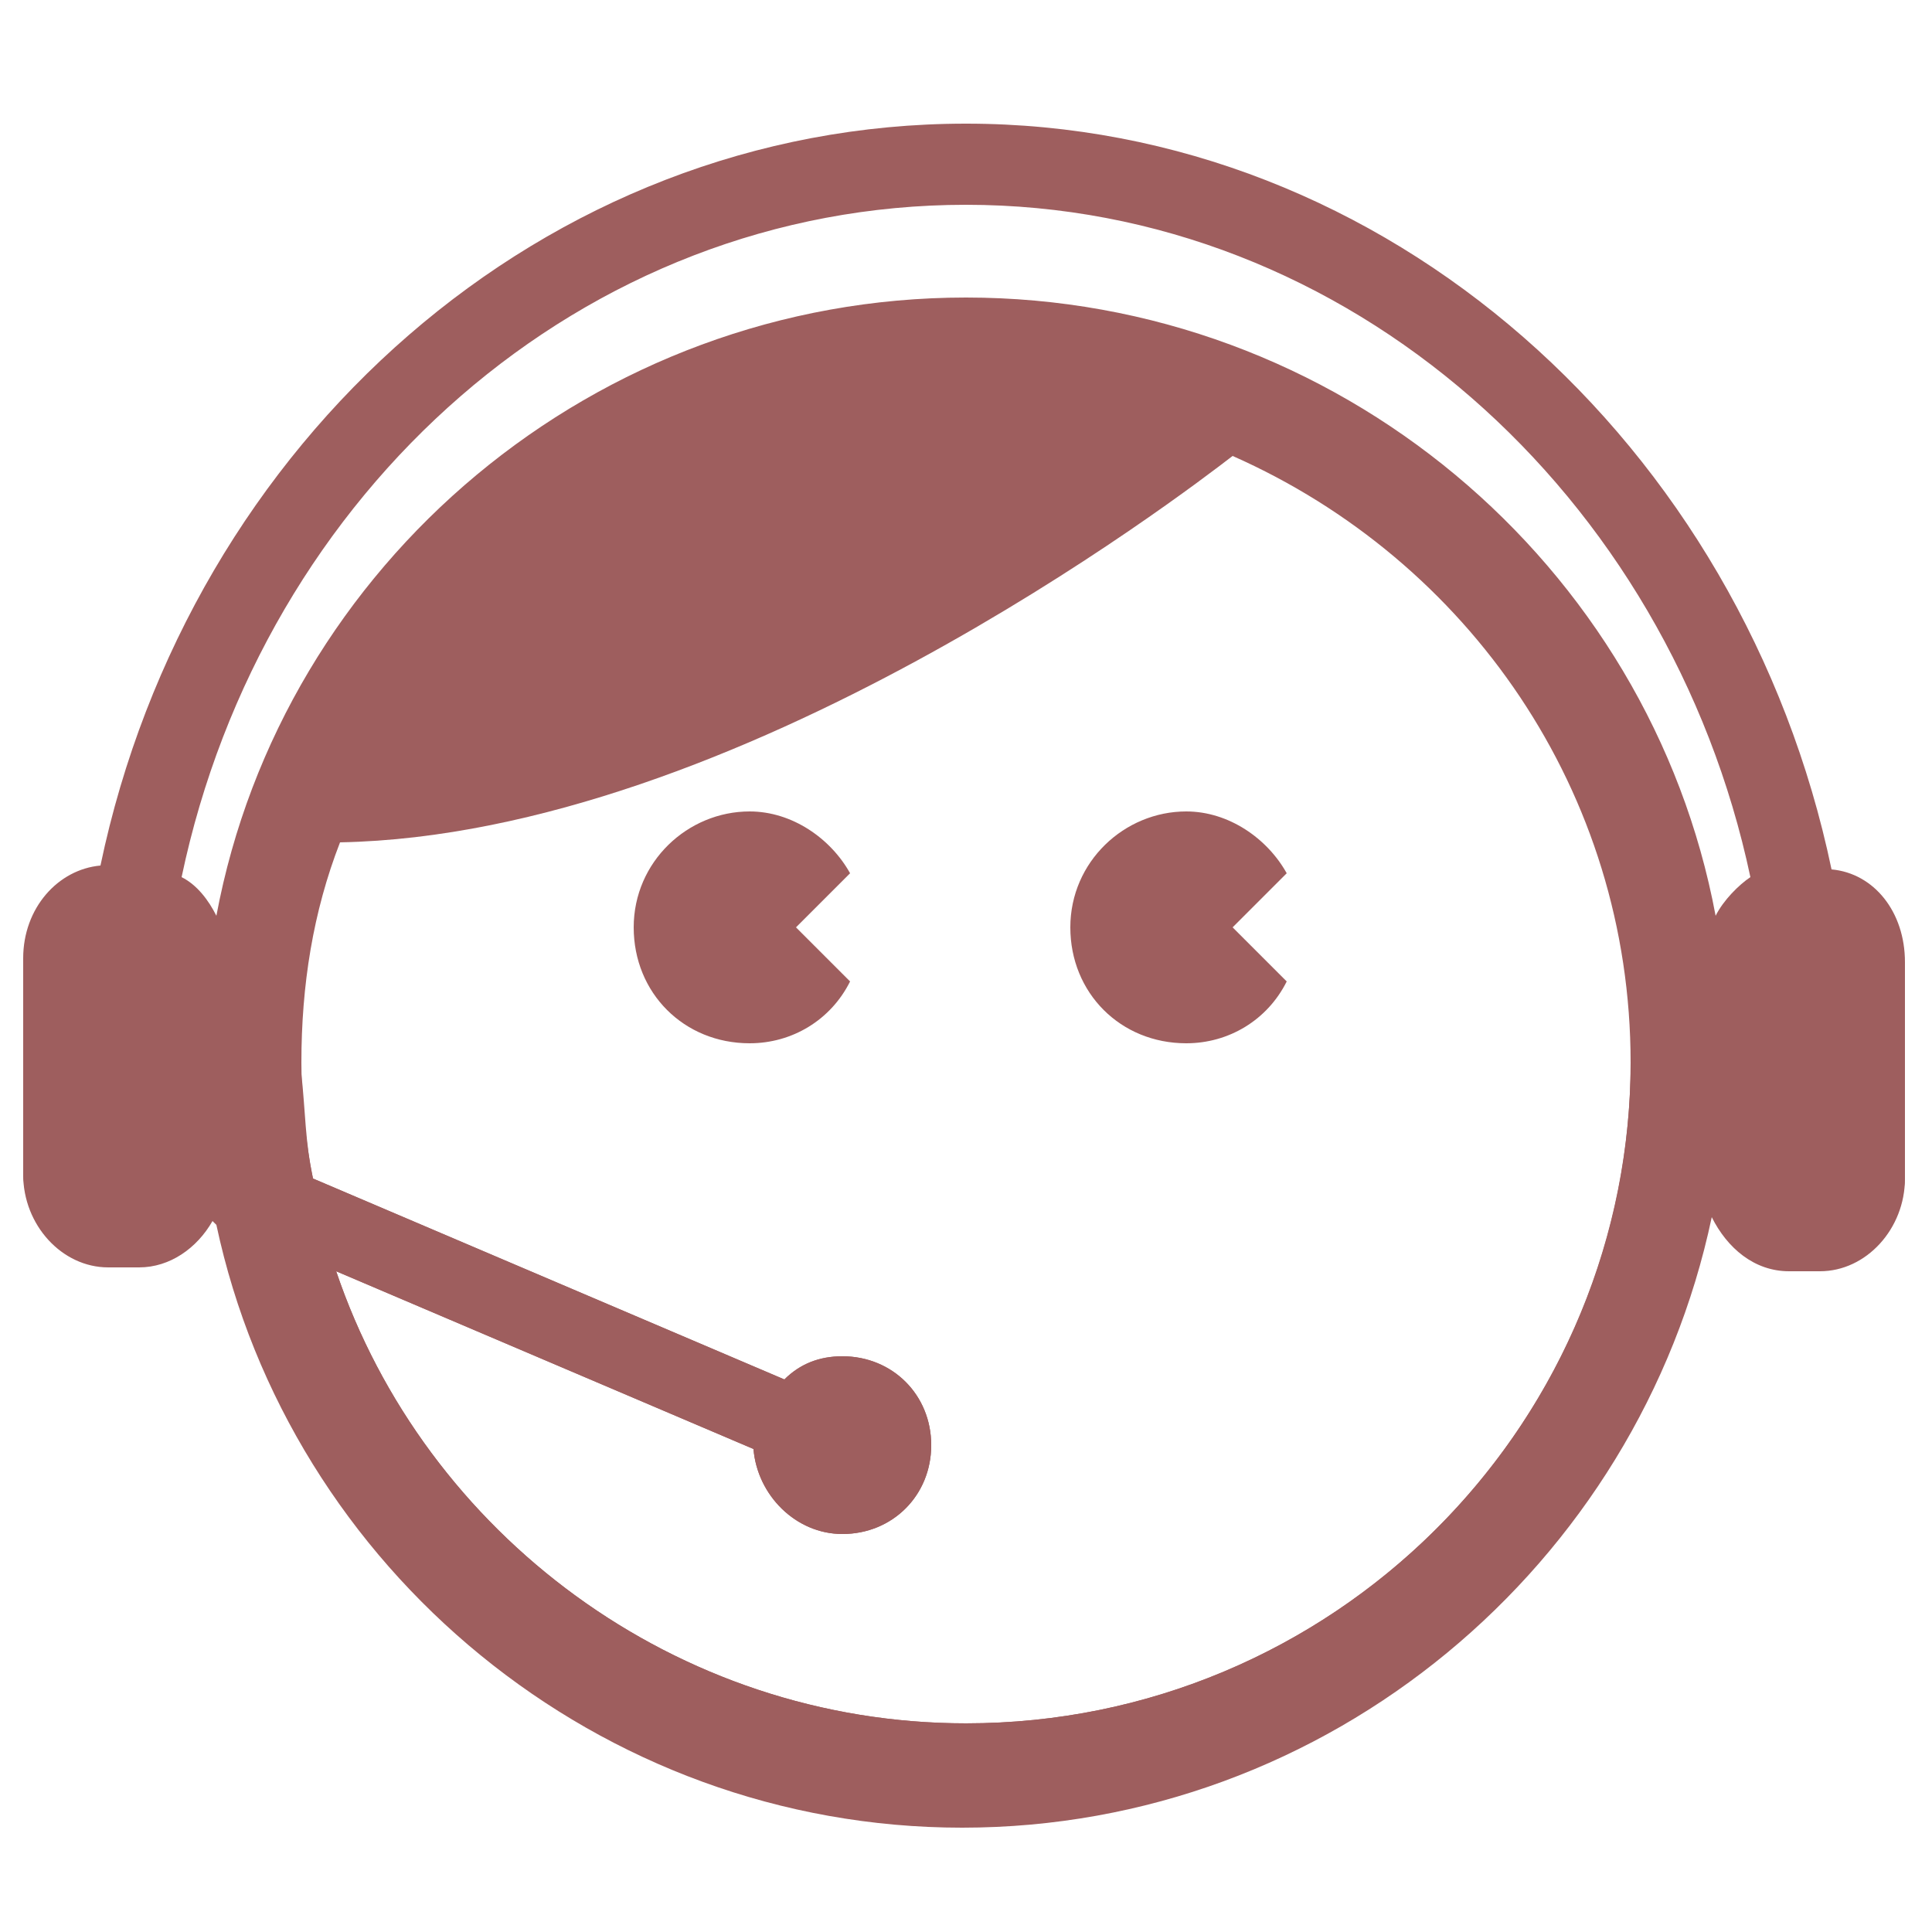 <?xml version="1.0" encoding="utf-8"?>
<!-- Generator: Adobe Illustrator 27.4.0, SVG Export Plug-In . SVG Version: 6.00 Build 0)  -->
<svg version="1.1" id="圖層_1" xmlns="http://www.w3.org/2000/svg" xmlns:xlink="http://www.w3.org/1999/xlink" x="0px" y="0px"
	 viewBox="0 0 50 50" style="enable-background:new 0 0 50 50;" xml:space="preserve">
<style type="text/css">
	.st0{fill:#9E5E5E;}
</style>
<g id="MALE_00000020388010043045182520000004959185999235469741_">
	<g id="face_00000075875230517189949060000004426904709761269655_">
		<path id="head_00000013912242503657842520000008106420136674491834_" class="st0" d="M47.4,22.5C45.1,11.5,35.9,3.2,25,3.2
			c-10.9,0-20.1,8.2-22.4,19.2c-1.1,0.1-2,1.1-2,2.4v5.5c0,1.3,1,2.4,2.2,2.4h0.8c0.8,0,1.5-0.5,1.9-1.2l0.1,0.1
			c1.9,8.9,9.9,15.6,19.3,15.6c9.5,0,17.5-6.8,19.4-15.8c0.4,0.8,1.1,1.4,2,1.4h0.8c1.2,0,2.2-1.1,2.2-2.4v-5.5
			C49.3,23.6,48.5,22.6,47.4,22.5z M25,44.6c-7.5,0-14-4.9-16.3-11.7l10.8,4.6c0.1,1.2,1.1,2.2,2.3,2.2c1.3,0,2.3-1,2.3-2.3
			c0-1.3-1-2.3-2.3-2.3c-0.6,0-1.1,0.2-1.5,0.6L8.1,30.5c-0.2-1-0.3-2-0.3-3c0-2,0.3-3.9,1-5.7c10.3-0.2,21.8-9,23.1-10
			c6.1,2.7,10.3,8.7,10.3,15.7C42.2,36.9,34.5,44.6,25,44.6z M44.4,23.7c-1.7-9.1-9.8-16-19.4-16c-9.6,0-17.7,6.9-19.4,16
			c-0.2-0.4-0.5-0.8-0.9-1C6.8,12.7,15.1,5.3,25,5.3c9.9,0,18.2,7.5,20.3,17.4C45,22.9,44.6,23.3,44.4,23.7z"/>
		<path id="shadow_00000139269153341663711250000003808455842433554577_" class="st0" d="M45.4,27.8h-3.2C42,37.1,34.4,44.6,25,44.6
			c-7.5,0-14-4.9-16.3-11.7l10.8,4.6c0.1,1.2,1.1,2.2,2.3,2.2c1.3,0,2.3-1,2.3-2.3c0-1.3-1-2.3-2.3-2.3c-0.6,0-1.1,0.2-1.5,0.6
			L8.1,30.5c-0.2-0.9-0.2-1.8-0.3-2.7H4.6c-1.4,0-2.7-0.2-4-0.7v3.3c0,1.3,1,2.4,2.2,2.4h0.8c0.8,0,1.5-0.5,1.9-1.2l0.1,0.1
			c1.9,8.9,9.9,15.6,19.3,15.6c9.5,0,17.5-6.8,19.4-15.8c0.4,0.8,1.1,1.4,2,1.4h0.8c1.2,0,2.2-1.1,2.2-2.4v-3.3
			C48.1,27.6,46.8,27.8,45.4,27.8z"/>
		<g id="eyes_00000166672264217029632390000012210126383279463341_">
			<path class="st0" d="M31.9,24l1.4-1.4c-0.5-0.9-1.5-1.6-2.6-1.6c-1.6,0-3,1.3-3,3s1.3,3,3,3c1.1,0,2.1-0.6,2.6-1.6L31.9,24z"/>
			<path class="st0" d="M20.6,24l1.4-1.4c-0.5-0.9-1.5-1.6-2.6-1.6c-1.6,0-3,1.3-3,3s1.3,3,3,3c1.1,0,2.1-0.6,2.6-1.6L20.6,24z"/>
		</g>
	</g>
</g>
</svg>

